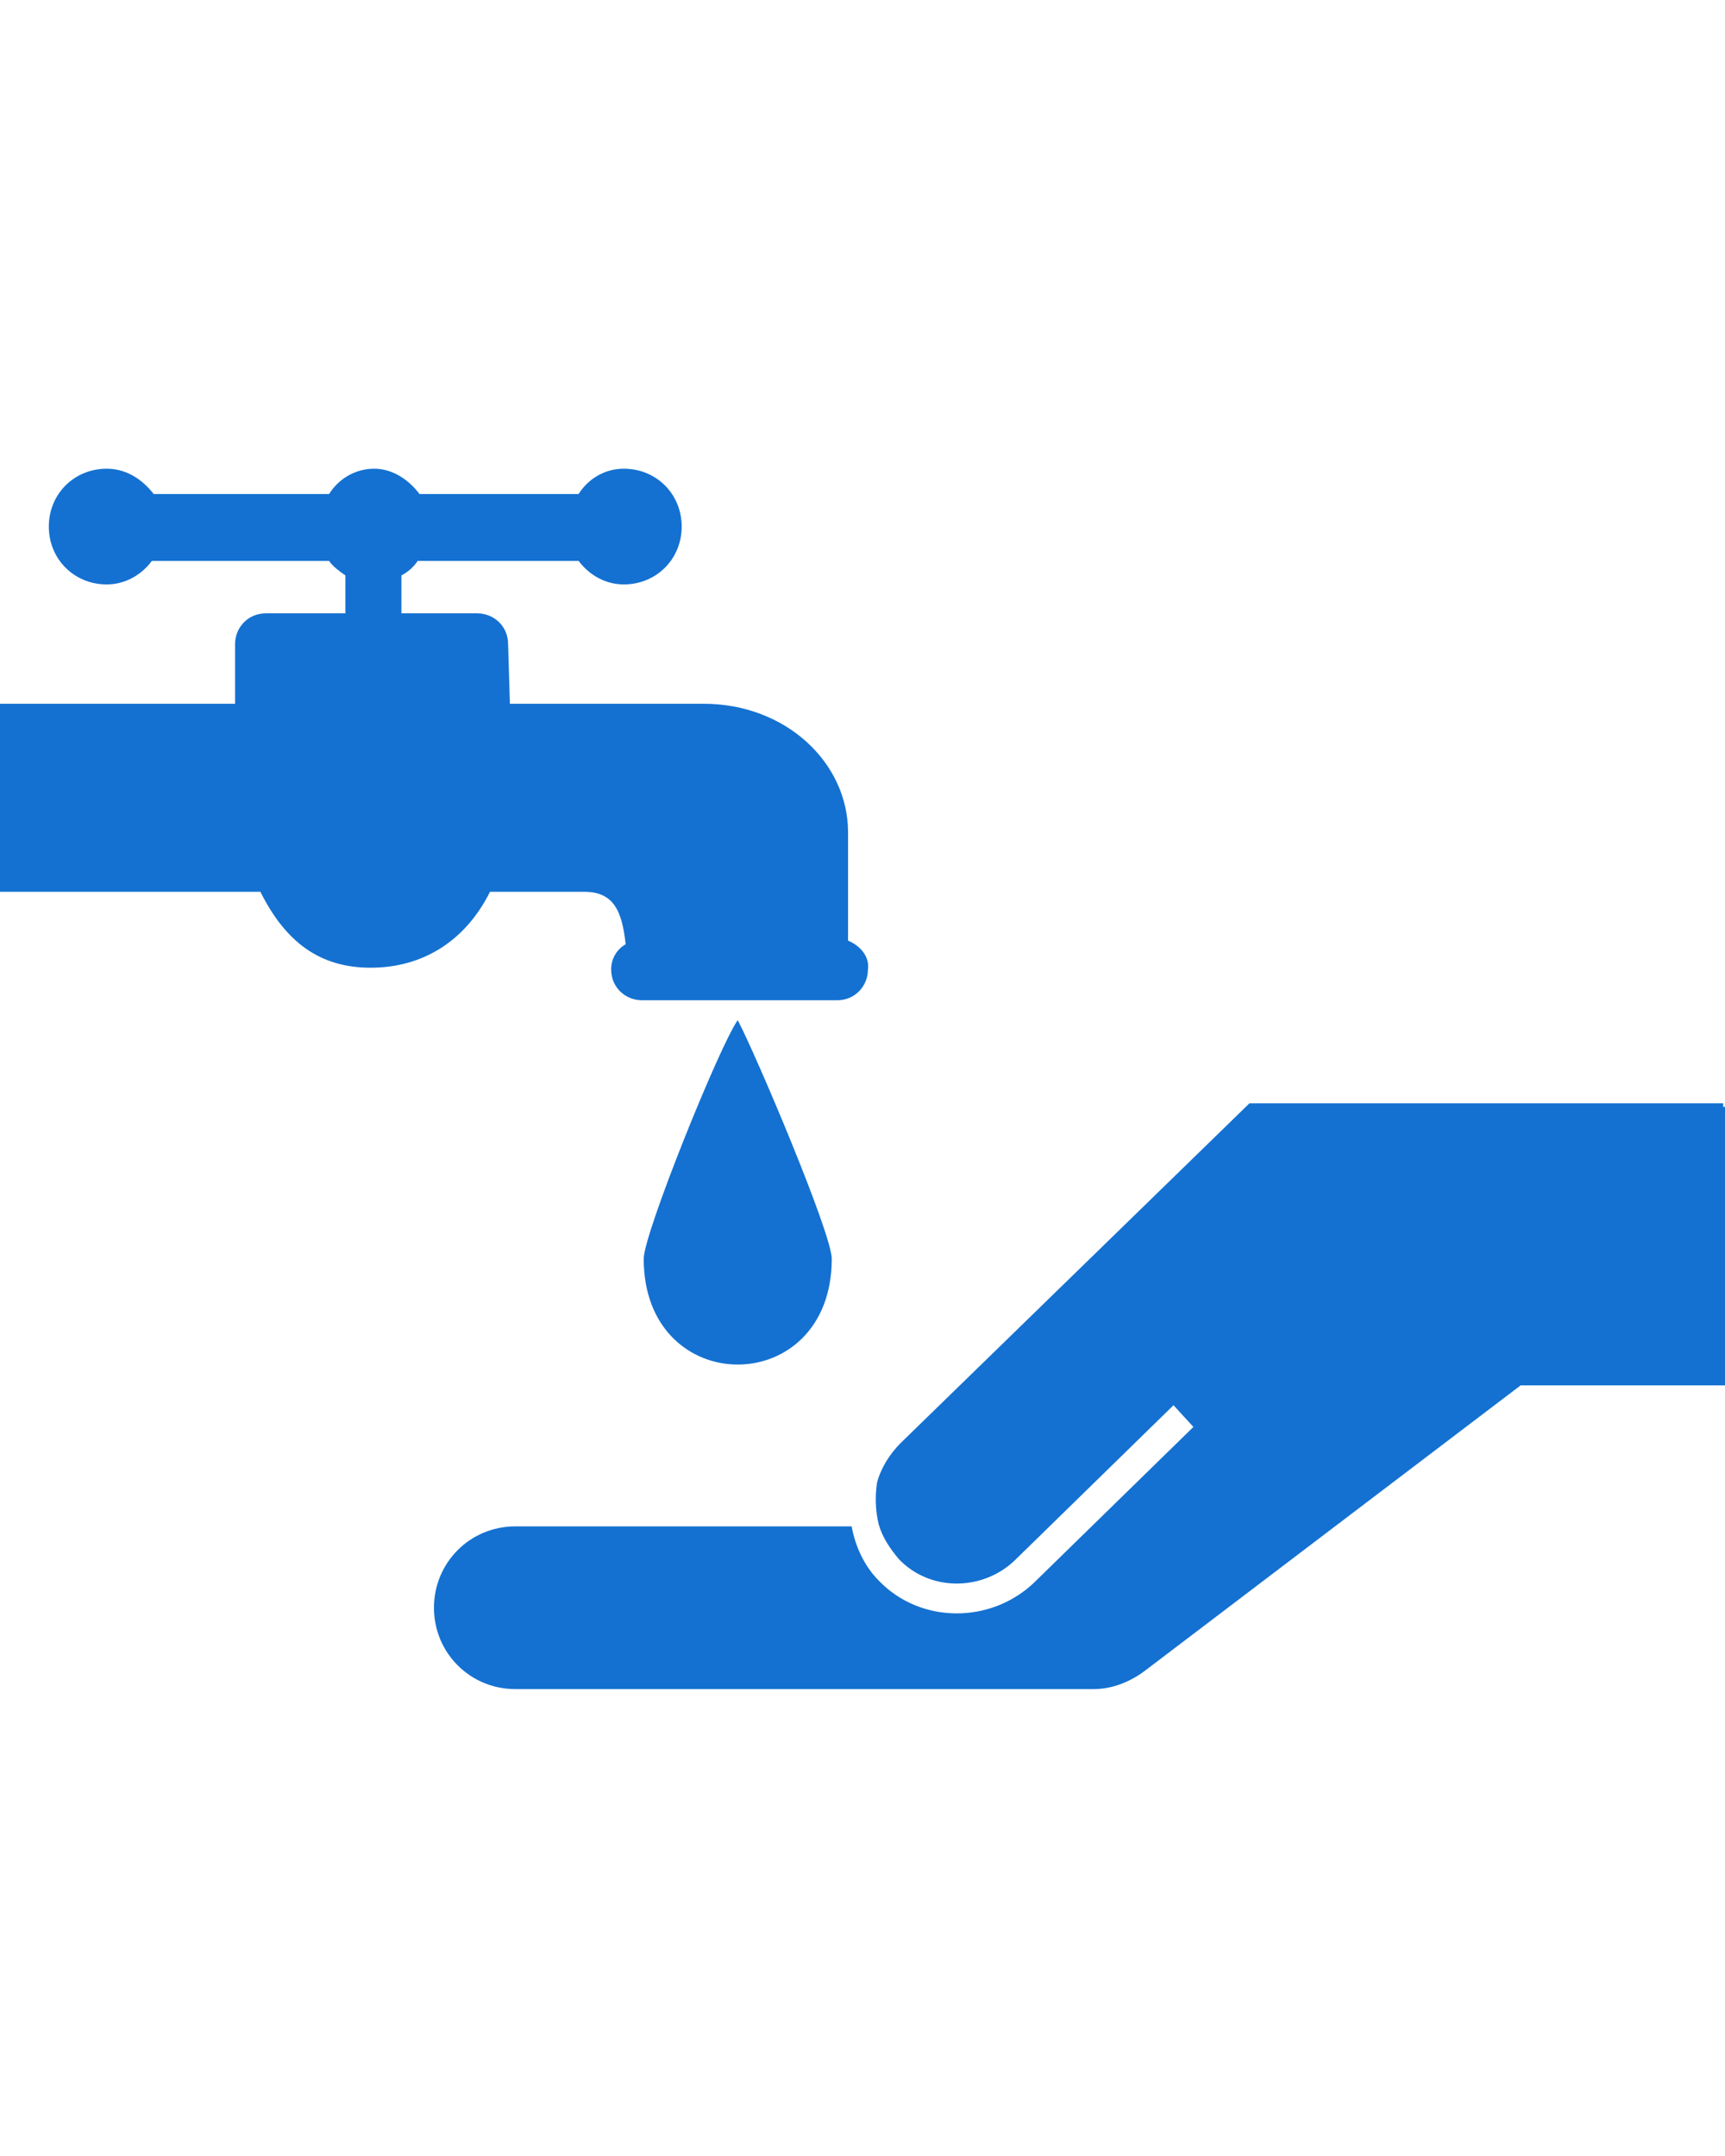 <svg id="Capa_1" xmlns="http://www.w3.org/2000/svg" viewBox="0 0 95.4 95.4" width="40" height="50"><style>.st0{fill:#1471d1}</style><path class="st0" d="M40.8 44.5c1 1.9 5.2 11.8 5.2 13.2 0 7.8-10.4 7.8-10.4 0 0-1.4 4.2-11.8 5.2-13.2zm6.1-4.4v-6c0-3.8-3.4-7.1-8-7.1H28.2l-.1-3.3c0-1-.8-1.7-1.7-1.7h-4.2v-2.1c.4-.2.7-.5.9-.8H32c.6.8 1.5 1.3 2.5 1.3 1.8 0 3.2-1.4 3.2-3.2 0-1.8-1.4-3.2-3.2-3.2-1.1 0-2 .6-2.5 1.4h-8.8c-.6-.8-1.5-1.4-2.5-1.4-1.1 0-2 .6-2.5 1.4H8.5c-.7-.9-1.6-1.4-2.6-1.4-1.8 0-3.2 1.4-3.2 3.2 0 1.8 1.4 3.2 3.2 3.2 1 0 1.9-.5 2.5-1.3h9.8c.2.3.6.6.9.8V22h-4.4c-1 0-1.7.8-1.7 1.7V27H0v10.4h14.4c1.4 2.8 3.3 4.2 6.1 4.2s5.2-1.4 6.6-4.2h5.2c1.6 0 2.1 1 2.3 2.9-.5.3-.8.8-.8 1.4 0 1 .8 1.7 1.7 1.7h10.8c1 0 1.7-.8 1.7-1.7.1-.7-.4-1.3-1.1-1.6zm1.6 30c-.1.7-.1 1.5.1 2.3.2.7.6 1.3 1.1 1.9 1.7 1.8 4.6 1.8 6.4.1l8.8-8.6L66 67l-8.8 8.6c-2.4 2.3-6.3 2.3-8.6-.1-.8-.8-1.3-1.9-1.5-3H28.5c-2.5 0-4.5 2-4.5 4.5s2 4.5 4.5 4.5h32c1 0 2-.4 2.8-1l20.8-15.8h11.3V49.3h-.1v-.2H69.1L49.8 67.9c-.6.6-1.1 1.4-1.3 2.2z" fill="#0c72d2"/></svg>